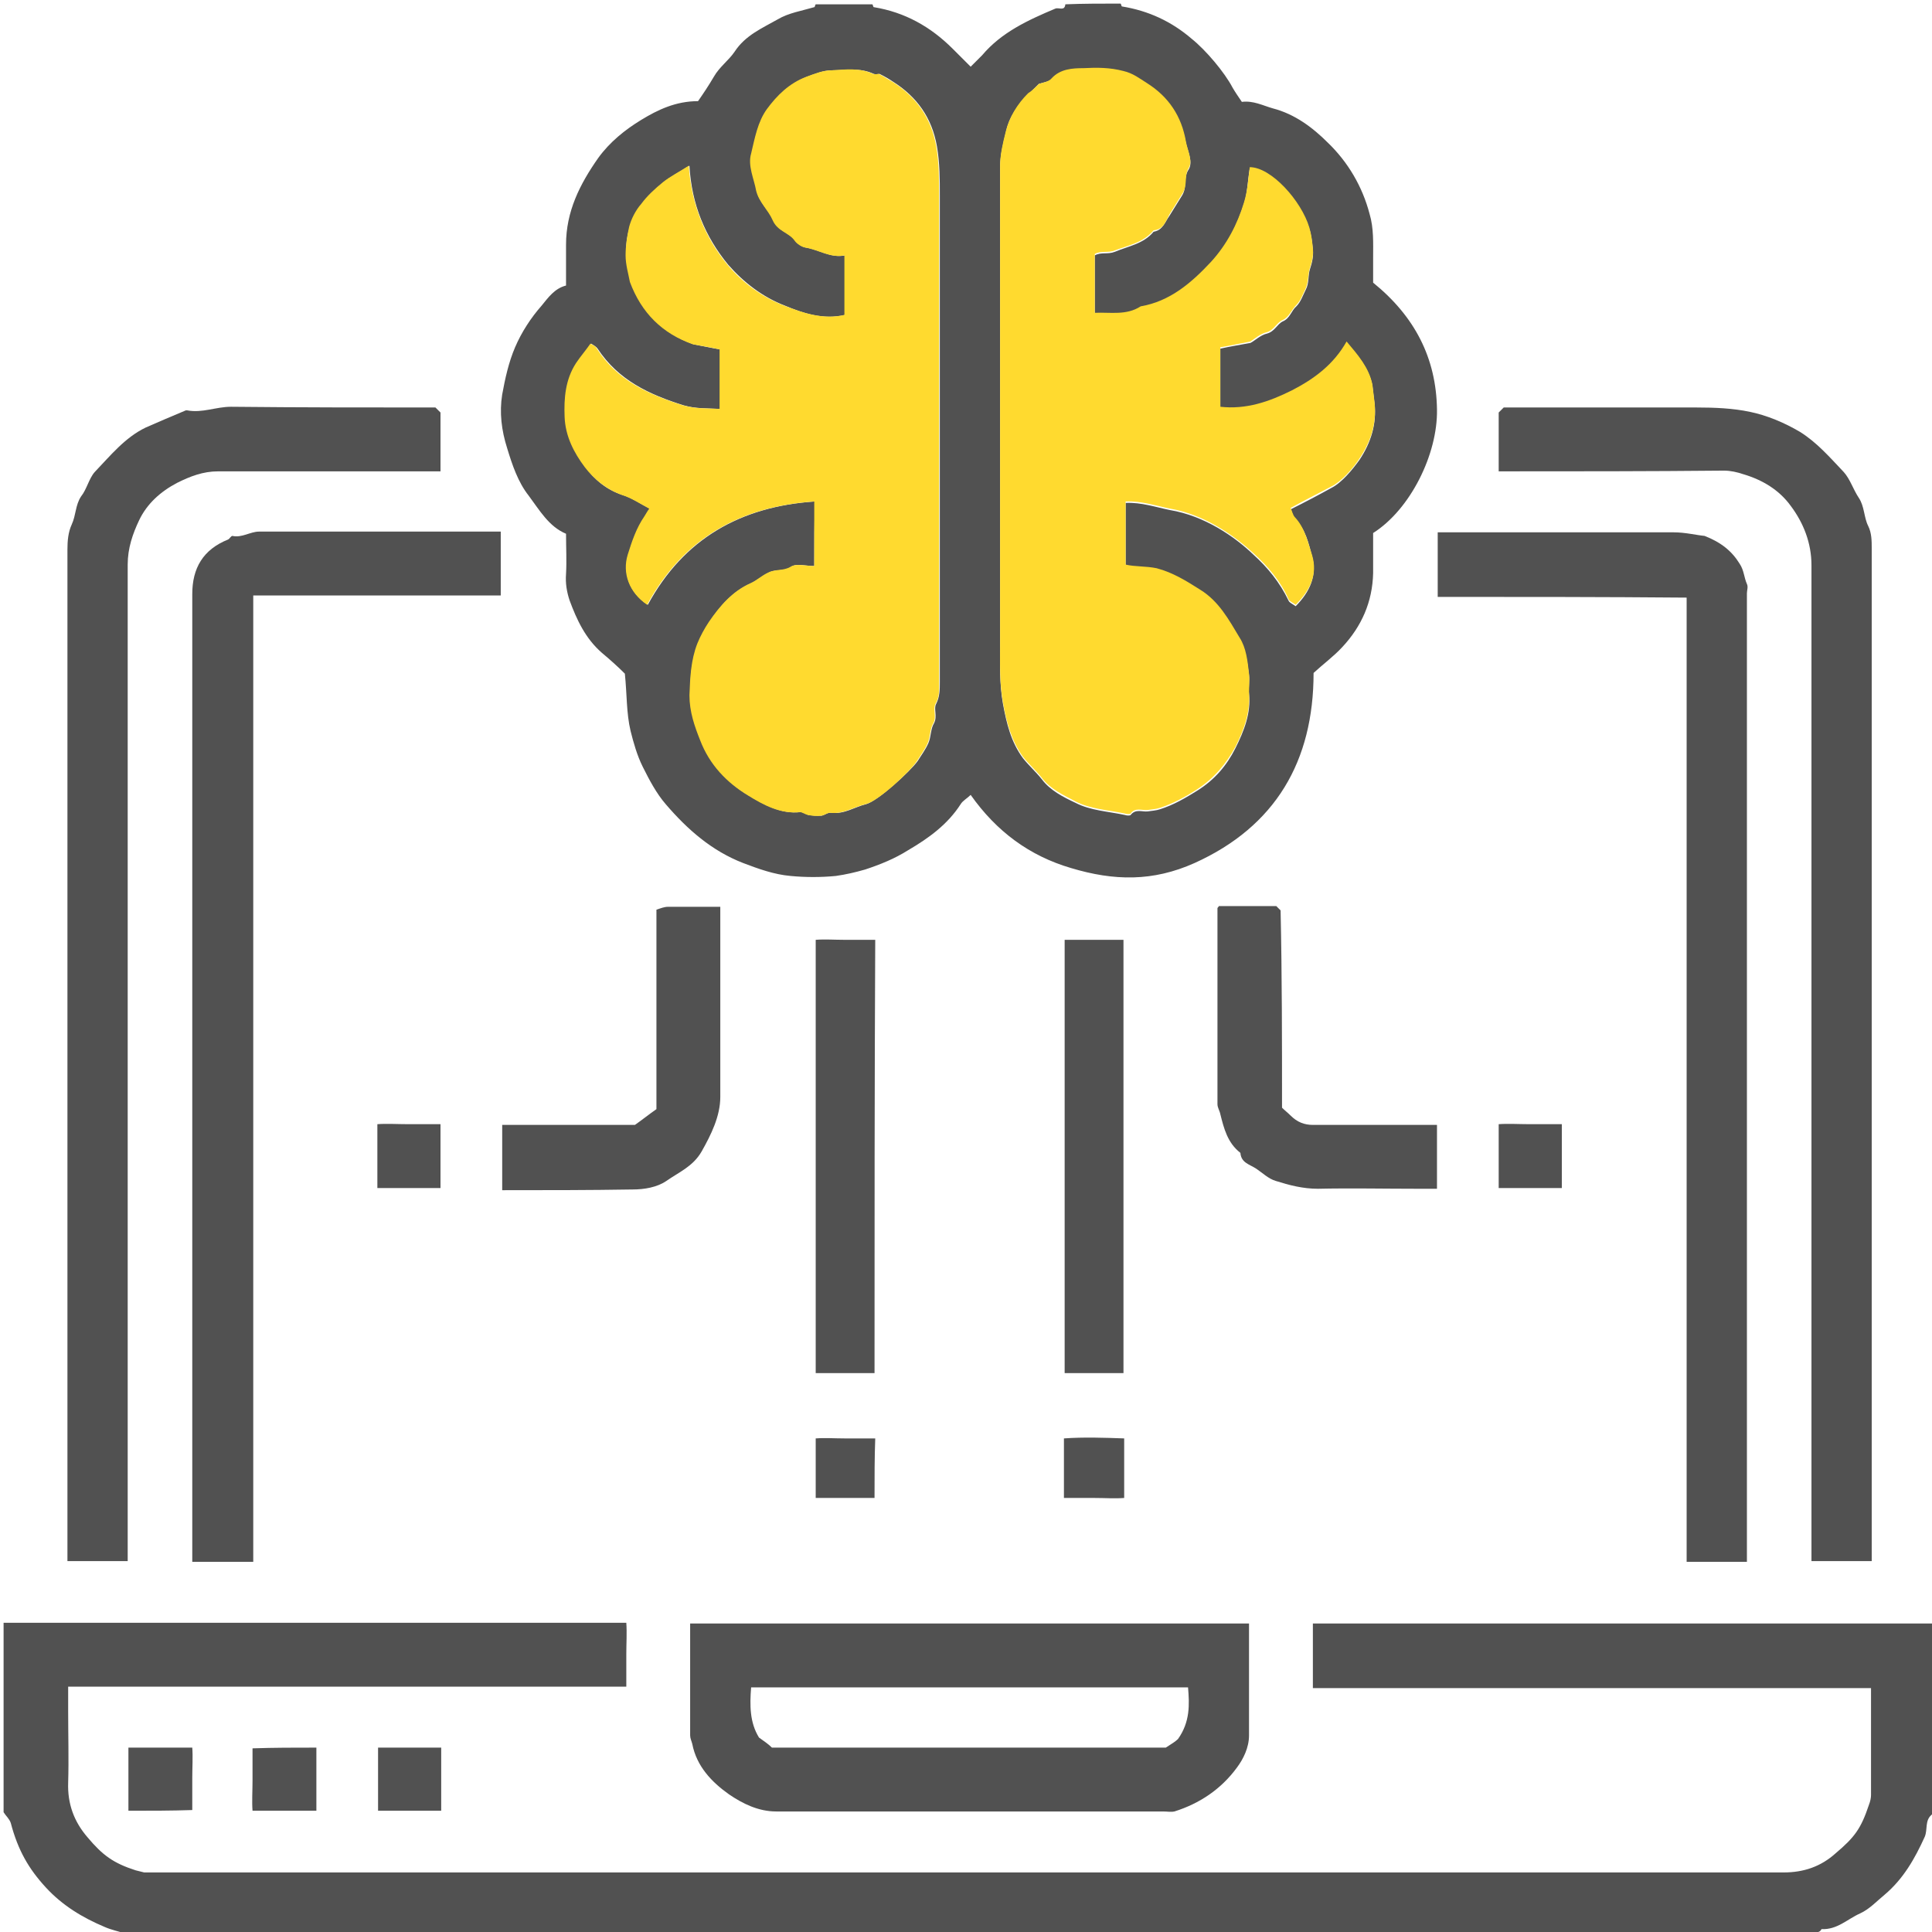 <svg xmlns="http://www.w3.org/2000/svg" width="96" height="96" fill="none" viewBox="0 0 96 96"><g clip-path="url(#clip0_2716_1556)"><path fill="#515151" d="M55.682 0.178C55.718 0.214 55.718 0.321 55.753 0.321C57.072 0.535 58.213 1.069 59.211 1.925C59.924 2.495 60.851 3.6 61.243 4.349C61.386 4.599 61.564 4.848 61.707 5.062C62.277 4.991 62.74 5.24 63.239 5.383C64.344 5.668 65.236 6.345 65.984 7.094C66.983 8.056 67.695 9.268 68.052 10.623C68.266 11.336 68.23 12.085 68.23 12.798C68.23 13.261 68.23 13.725 68.23 14.045C70.298 15.721 71.367 17.788 71.403 20.355C71.439 22.565 70.084 25.31 68.23 26.486C68.23 27.128 68.23 27.805 68.23 28.483C68.195 29.909 67.66 31.121 66.697 32.154C66.269 32.618 65.735 33.01 65.271 33.438C65.271 37.822 63.382 41.066 59.354 42.885C57.286 43.811 55.361 43.776 53.222 43.134C51.155 42.528 49.515 41.316 48.232 39.498C48.053 39.676 47.84 39.783 47.733 39.961C47.091 40.959 46.164 41.637 45.13 42.243C44.453 42.671 43.74 42.956 42.991 43.205C42.492 43.348 42.029 43.455 41.53 43.526C40.781 43.597 40.033 43.597 39.284 43.526C38.464 43.455 37.68 43.17 36.931 42.885C35.363 42.279 34.151 41.209 33.081 39.961C32.618 39.427 32.261 38.749 31.941 38.108C31.655 37.537 31.477 36.896 31.334 36.325C31.121 35.434 31.156 34.507 31.049 33.474C30.729 33.153 30.336 32.796 29.909 32.44C29.089 31.727 28.661 30.8 28.304 29.837C28.162 29.41 28.09 28.982 28.126 28.518C28.162 27.877 28.126 27.199 28.126 26.522C27.271 26.166 26.807 25.346 26.273 24.633C25.738 23.956 25.453 23.1 25.203 22.28C24.918 21.389 24.811 20.498 24.953 19.606C25.096 18.822 25.274 18.002 25.595 17.254C25.916 16.505 26.379 15.792 26.914 15.186C27.235 14.794 27.556 14.331 28.126 14.188C28.126 13.511 28.126 12.833 28.126 12.156C28.126 10.516 28.803 9.162 29.73 7.843C30.301 7.058 31.049 6.452 31.869 5.953C32.689 5.454 33.58 5.026 34.685 5.026C34.935 4.67 35.22 4.242 35.47 3.814C35.755 3.315 36.218 2.994 36.504 2.567C37.038 1.747 37.894 1.39 38.642 0.963C39.177 0.642 39.854 0.535 40.46 0.356C40.496 0.356 40.496 0.25 40.532 0.214C41.459 0.214 42.421 0.214 43.348 0.214C43.383 0.25 43.383 0.356 43.419 0.356C44.952 0.606 46.235 1.319 47.34 2.424C47.626 2.709 47.911 2.994 48.232 3.315C48.446 3.101 48.624 2.923 48.802 2.745C49.764 1.604 51.084 0.998 52.438 0.428C52.616 0.356 52.901 0.57 52.937 0.214C53.793 0.178 54.755 0.178 55.682 0.178ZM40.46 28.126C40.033 28.126 39.569 27.984 39.32 28.162C38.963 28.412 38.571 28.269 38.215 28.447C37.894 28.59 37.644 28.839 37.323 28.982C36.432 29.374 35.791 30.087 35.256 30.907C35.042 31.228 34.828 31.62 34.685 31.976C34.365 32.796 34.293 33.652 34.293 34.543C34.293 35.363 34.543 36.04 34.828 36.789C35.291 37.965 36.147 38.892 37.216 39.534C38.001 39.997 38.821 40.461 39.783 40.353C39.926 40.353 40.068 40.461 40.175 40.496C40.389 40.532 40.603 40.532 40.817 40.532C40.995 40.496 41.138 40.353 41.316 40.389C41.958 40.461 42.457 40.104 43.027 39.961C43.597 39.819 45.237 38.322 45.594 37.822C45.772 37.537 45.986 37.252 46.128 36.931C46.271 36.611 46.235 36.218 46.414 35.933C46.592 35.577 46.378 35.22 46.52 34.971C46.699 34.614 46.699 34.258 46.699 33.901C46.699 25.845 46.699 17.788 46.699 9.732C46.699 8.912 46.699 8.092 46.556 7.272C46.307 5.846 45.558 4.812 44.382 4.064C44.168 3.921 43.989 3.814 43.704 3.672C43.669 3.672 43.526 3.707 43.419 3.672C42.742 3.351 42.029 3.494 41.352 3.494C40.924 3.494 40.496 3.672 40.104 3.814C39.284 4.135 38.678 4.741 38.143 5.419C37.68 6.025 37.537 6.844 37.359 7.629C37.216 8.235 37.502 8.876 37.608 9.482C37.715 10.053 38.215 10.445 38.428 10.944C38.678 11.514 39.248 11.55 39.533 11.978C39.641 12.12 39.854 12.263 40.033 12.299C40.71 12.405 41.28 12.833 41.993 12.691C41.993 13.725 41.993 14.687 41.993 15.649C40.924 15.899 39.926 15.578 38.999 15.186C37.894 14.758 36.967 14.045 36.183 13.154C35.042 11.764 34.365 10.16 34.258 8.235C33.759 8.556 33.331 8.769 32.974 9.055C32.582 9.375 32.226 9.732 31.905 10.124C31.655 10.48 31.441 10.873 31.299 11.265C31.156 11.728 31.085 12.192 31.121 12.691C31.121 13.154 31.263 13.617 31.334 14.01C31.941 15.543 32.939 16.576 34.471 17.111C34.864 17.182 35.327 17.289 35.791 17.361C35.791 18.359 35.791 19.321 35.791 20.319C35.184 20.284 34.578 20.319 33.972 20.141C32.261 19.606 30.729 18.893 29.695 17.325C29.623 17.218 29.481 17.147 29.374 17.075C29.124 17.432 28.875 17.717 28.661 18.038C28.126 18.858 28.055 19.749 28.09 20.712C28.126 21.674 28.554 22.494 29.089 23.207C29.552 23.849 30.158 24.348 30.942 24.597C31.406 24.74 31.798 25.025 32.297 25.274C32.226 25.417 32.154 25.524 32.047 25.667C31.655 26.237 31.406 26.914 31.228 27.556C30.942 28.483 31.263 29.445 32.19 30.051C33.972 26.772 36.789 25.168 40.496 24.918C40.46 25.987 40.46 27.021 40.46 28.126ZM51.618 4.171C51.44 4.349 51.262 4.527 51.084 4.706C50.549 5.24 50.121 5.846 49.978 6.595C49.836 7.165 49.693 7.736 49.693 8.342C49.693 16.256 49.693 24.134 49.693 32.047C49.693 33.01 49.658 33.972 49.836 34.971C50.014 35.933 50.228 36.86 50.834 37.68C51.119 38.036 51.476 38.357 51.761 38.714C52.189 39.284 52.83 39.605 53.436 39.89C54.185 40.282 55.076 40.318 55.896 40.496C56.003 40.532 56.145 40.532 56.181 40.496C56.431 40.175 56.752 40.353 57.037 40.318C57.251 40.282 57.429 40.282 57.643 40.211C58.32 39.997 58.926 39.641 59.496 39.284C60.352 38.749 60.958 38.036 61.386 37.181C61.813 36.325 62.17 35.434 62.063 34.472C62.027 34.151 62.099 33.83 62.063 33.545C61.992 32.939 61.885 32.297 61.6 31.762C61.065 30.871 60.602 29.944 59.639 29.374C58.926 28.946 58.284 28.518 57.465 28.305C56.93 28.162 56.395 28.233 55.932 28.126C55.932 27.057 55.932 26.023 55.932 24.989C56.716 24.954 57.429 25.203 58.142 25.346C59.853 25.631 61.35 26.665 62.277 27.556C62.99 28.198 63.596 28.946 64.024 29.837C64.059 29.944 64.238 30.016 64.38 30.123C65.093 29.41 65.45 28.59 65.2 27.663C65.022 26.985 64.879 26.308 64.344 25.773C64.238 25.667 64.202 25.453 64.131 25.31C64.844 24.954 65.521 24.597 66.163 24.241C66.662 23.991 67.196 23.349 67.553 22.85C68.123 21.995 68.408 21.068 68.302 20.07C68.266 19.785 68.23 19.464 68.195 19.179C68.052 18.359 67.517 17.717 66.911 17.04C66.234 18.18 65.307 18.893 64.202 19.464C63.097 20.034 61.92 20.462 60.637 20.284C60.637 19.286 60.637 18.323 60.637 17.325C61.101 17.218 61.564 17.147 62.134 17.04C62.348 16.933 62.633 16.648 62.954 16.576C63.346 16.469 63.453 16.113 63.739 15.97C64.095 15.828 64.166 15.436 64.416 15.222C64.63 15.008 64.737 14.687 64.879 14.402C65.058 14.081 64.986 13.689 65.093 13.368C65.2 13.047 65.271 12.726 65.236 12.405C65.2 12.049 65.164 11.693 65.058 11.372C64.665 10.053 63.168 8.377 62.099 8.377C61.992 8.983 61.992 9.589 61.813 10.124C61.457 11.229 60.958 12.263 60.174 13.083C59.211 14.117 58.142 15.043 56.68 15.293C55.967 15.756 55.183 15.578 54.399 15.614C54.399 14.58 54.399 13.617 54.399 12.691C54.72 12.512 55.04 12.655 55.397 12.512C56.074 12.227 56.823 12.12 57.322 11.514C57.785 11.443 57.892 11.015 58.106 10.73C58.32 10.374 58.534 10.053 58.748 9.696C58.997 9.268 58.783 8.841 59.069 8.413C59.282 8.056 59.033 7.557 58.926 7.094C58.676 5.846 58.071 4.919 57.001 4.206C56.645 3.957 56.288 3.743 55.825 3.6C55.147 3.422 54.506 3.422 53.828 3.458C53.294 3.494 52.688 3.529 52.26 3.957C52.082 4.064 51.832 4.1 51.618 4.171Z"/><path fill="#515151" d="M0.178 80.636C10.445 80.636 20.747 80.636 31.121 80.636C31.156 81.135 31.121 81.669 31.121 82.204C31.121 82.739 31.121 83.274 31.121 83.808C21.888 83.808 12.655 83.808 3.387 83.808C3.387 84.236 3.387 84.628 3.387 85.02C3.387 86.197 3.422 87.409 3.387 88.585C3.351 89.619 3.672 90.51 4.349 91.294C5.098 92.186 5.632 92.578 6.737 92.934C6.88 92.97 7.023 93.006 7.165 93.041C7.343 93.041 7.557 93.041 7.736 93.041C34.685 93.041 61.671 93.041 88.621 93.041C89.619 93.041 90.475 92.756 91.223 92.079C92.15 91.294 92.471 90.867 92.863 89.69C92.934 89.512 92.97 89.334 92.97 89.191C92.97 87.445 92.97 85.698 92.97 83.88C83.737 83.88 74.504 83.88 65.236 83.88C65.236 82.775 65.236 81.776 65.236 80.671C75.538 80.671 85.84 80.671 96.143 80.671C96.143 83.808 96.143 86.91 96.143 90.047C96.071 90.082 96 90.154 95.964 90.189C95.644 90.475 95.786 90.902 95.644 91.259C95.144 92.364 94.574 93.362 93.647 94.146C93.255 94.467 92.899 94.859 92.435 95.073C91.793 95.358 91.294 95.893 90.51 95.857C90.368 96.178 89.904 95.857 89.797 96.25C61.992 96.25 34.186 96.25 6.345 96.25C6.31 96.178 6.274 96.107 6.203 96.071C5.882 95.964 5.525 95.893 5.205 95.751C4.099 95.287 3.101 94.681 2.281 93.79C1.426 92.863 0.891 91.936 0.535 90.582C0.463 90.368 0.285 90.225 0.178 90.047C0.178 86.874 0.178 83.737 0.178 80.636Z"/><path fill="#515151" d="M21.638 20.248C21.781 20.391 21.852 20.462 21.888 20.498C21.888 21.46 21.888 22.423 21.888 23.421C21.424 23.421 20.997 23.421 20.569 23.421C17.325 23.421 14.081 23.421 10.837 23.421C10.088 23.421 9.447 23.67 8.805 23.991C7.985 24.419 7.308 25.025 6.916 25.845C6.595 26.522 6.345 27.235 6.345 28.055C6.345 44.239 6.345 60.423 6.345 76.608C6.345 76.928 6.345 77.213 6.345 77.57C5.347 77.57 4.385 77.57 3.351 77.57C3.351 77.285 3.351 77 3.351 76.714C3.351 60.245 3.351 43.776 3.351 27.306C3.351 26.879 3.386 26.451 3.565 26.059C3.779 25.595 3.743 25.096 4.028 24.668C4.313 24.312 4.42 23.777 4.705 23.456C5.49 22.637 6.203 21.745 7.236 21.246C7.878 20.961 8.555 20.676 9.233 20.391C9.268 20.391 9.304 20.391 9.304 20.391C10.053 20.533 10.73 20.212 11.479 20.212C14.901 20.248 18.287 20.248 21.638 20.248Z"/><path fill="#515151" d="M74.469 23.421C74.469 22.387 74.469 21.424 74.469 20.498C74.54 20.426 74.611 20.355 74.718 20.248C74.932 20.248 75.217 20.248 75.502 20.248C78.425 20.248 81.384 20.248 84.307 20.248C85.199 20.248 86.09 20.284 86.945 20.462C87.801 20.64 88.656 20.997 89.441 21.46C90.296 21.995 90.938 22.743 91.615 23.456C91.936 23.813 92.079 24.312 92.364 24.74C92.649 25.168 92.613 25.702 92.827 26.13C93.005 26.486 93.005 26.879 93.005 27.271C93.005 43.776 93.005 60.281 93.005 76.75C93.005 77.035 93.005 77.285 93.005 77.57C91.972 77.57 91.045 77.57 90.011 77.57C90.011 77.249 90.011 76.964 90.011 76.643C90.011 60.459 90.011 44.275 90.011 28.091C90.011 26.985 89.619 25.987 88.977 25.132C88.407 24.348 87.587 23.849 86.624 23.563C86.304 23.456 85.983 23.385 85.662 23.385C81.955 23.421 78.247 23.421 74.469 23.421Z"/><path fill="#515151" d="M12.584 77.606C11.514 77.606 10.552 77.606 9.554 77.606C9.554 77.356 9.554 77.107 9.554 76.857C9.554 61.065 9.554 45.309 9.554 29.517C9.554 28.233 10.088 27.306 11.336 26.807C11.407 26.772 11.479 26.629 11.55 26.629C12.013 26.736 12.441 26.415 12.869 26.415C16.861 26.415 20.854 26.415 24.882 26.415C24.882 27.485 24.882 28.518 24.882 29.588C20.783 29.588 16.683 29.588 12.584 29.588C12.584 45.594 12.584 61.564 12.584 77.606Z"/><path fill="#515151" d="M71.439 29.659C71.439 28.554 71.439 27.52 71.439 26.451C71.688 26.451 71.938 26.451 72.187 26.451C75.859 26.451 79.495 26.451 83.167 26.451C83.737 26.451 84.307 26.593 84.7 26.629C85.519 26.95 86.054 27.378 86.446 28.019C86.66 28.34 86.66 28.697 86.803 29.017C86.874 29.16 86.803 29.338 86.803 29.481C86.803 45.344 86.803 61.243 86.803 77.107C86.803 77.249 86.803 77.427 86.803 77.606C85.805 77.606 84.806 77.606 83.808 77.606C83.808 61.635 83.808 45.665 83.808 29.695C79.709 29.659 75.609 29.659 71.439 29.659Z"/><path fill="#515151" d="M62.063 80.671C62.063 82.525 62.063 84.379 62.063 86.233C62.063 86.838 61.778 87.409 61.457 87.837C60.673 88.906 59.603 89.619 58.356 90.011C58.177 90.047 57.999 90.011 57.785 90.011C51.369 90.011 44.988 90.011 38.571 90.011C37.68 90.011 36.895 89.619 36.218 89.156C35.363 88.55 34.614 87.765 34.4 86.66C34.364 86.518 34.293 86.375 34.293 86.233C34.293 84.379 34.293 82.561 34.293 80.671C43.562 80.671 52.759 80.671 62.063 80.671ZM59.033 83.844C51.761 83.844 44.56 83.844 37.323 83.844C37.252 84.735 37.252 85.591 37.715 86.339C37.965 86.518 38.179 86.66 38.357 86.838C44.916 86.838 51.475 86.838 57.928 86.838C58.213 86.66 58.427 86.518 58.534 86.411C59.14 85.555 59.104 84.7 59.033 83.844Z"/><path fill="#515151" d="M24.954 55.896C27.164 55.896 29.338 55.896 31.549 55.896C31.905 55.647 32.261 55.361 32.618 55.112C32.618 51.797 32.618 48.553 32.618 45.202C32.832 45.13 33.01 45.059 33.188 45.059C34.044 45.059 34.864 45.059 35.791 45.059C35.791 45.344 35.791 45.629 35.791 45.879C35.791 48.767 35.791 51.618 35.791 54.506C35.791 55.468 35.327 56.395 34.864 57.215C34.436 57.964 33.723 58.249 33.117 58.677C32.654 58.997 32.012 59.104 31.442 59.104C29.303 59.14 27.128 59.14 24.954 59.14C24.954 57.999 24.954 57.001 24.954 55.896Z"/><path fill="#515151" d="M63.703 55.041C63.846 55.183 63.988 55.29 64.131 55.433C64.452 55.754 64.808 55.896 65.236 55.896C67.268 55.896 69.3 55.896 71.403 55.896C71.403 56.93 71.403 57.964 71.403 59.069C71.082 59.069 70.761 59.069 70.44 59.069C68.801 59.069 67.125 59.033 65.485 59.069C64.737 59.069 64.059 58.891 63.382 58.677C63.026 58.57 62.74 58.285 62.42 58.071C62.099 57.857 61.671 57.785 61.635 57.286C60.994 56.787 60.816 56.074 60.637 55.361C60.602 55.183 60.495 55.041 60.495 54.862C60.495 51.618 60.495 48.374 60.495 45.13C60.495 45.095 60.53 45.095 60.566 45.023C61.493 45.023 62.455 45.023 63.418 45.023C63.489 45.095 63.56 45.166 63.632 45.237C63.703 48.481 63.703 51.761 63.703 55.041Z"/><path fill="#515151" d="M43.455 68.23C42.457 68.23 41.494 68.23 40.532 68.23C40.532 61.065 40.532 53.935 40.532 46.699C40.995 46.663 41.459 46.699 41.958 46.699C42.457 46.699 42.956 46.699 43.49 46.699C43.455 53.864 43.455 60.994 43.455 68.23Z"/><path fill="#515151" d="M52.902 46.699C53.9 46.699 54.827 46.699 55.825 46.699C55.825 53.864 55.825 61.029 55.825 68.23C54.827 68.23 53.9 68.23 52.902 68.23C52.902 61.065 52.902 53.9 52.902 46.699Z"/><path fill="#515151" d="M21.888 59.033C20.818 59.033 19.82 59.033 18.751 59.033C18.751 57.999 18.751 56.965 18.751 55.86C19.214 55.825 19.749 55.86 20.284 55.86C20.818 55.86 21.317 55.86 21.888 55.86C21.888 56.93 21.888 57.928 21.888 59.033Z"/><path fill="#515151" d="M77.606 59.033C76.536 59.033 75.538 59.033 74.469 59.033C74.469 57.999 74.469 56.965 74.469 55.86C74.932 55.825 75.467 55.86 76.001 55.86C76.536 55.86 77.035 55.86 77.606 55.86C77.606 56.93 77.606 57.928 77.606 59.033Z"/><path fill="#515151" d="M6.381 89.975C6.381 88.942 6.381 87.908 6.381 86.838C7.415 86.838 8.448 86.838 9.554 86.838C9.589 87.302 9.554 87.837 9.554 88.336C9.554 88.87 9.554 89.405 9.554 89.94C8.52 89.975 7.486 89.975 6.381 89.975Z"/><path fill="#515151" d="M15.721 86.838C15.721 87.872 15.721 88.906 15.721 89.975C14.687 89.975 13.653 89.975 12.548 89.975C12.512 89.512 12.548 88.977 12.548 88.478C12.548 87.944 12.548 87.409 12.548 86.874C13.617 86.838 14.616 86.838 15.721 86.838Z"/><path fill="#515151" d="M21.923 86.838C21.923 87.908 21.923 88.906 21.923 89.975C20.89 89.975 19.856 89.975 18.786 89.975C18.786 88.977 18.786 87.908 18.786 86.838C19.785 86.838 20.818 86.838 21.923 86.838Z"/><path fill="#515151" d="M43.455 74.433C42.457 74.433 41.494 74.433 40.532 74.433C40.532 73.471 40.532 72.508 40.532 71.474C40.995 71.439 41.459 71.474 41.958 71.474C42.457 71.474 42.956 71.474 43.49 71.474C43.455 72.437 43.455 73.364 43.455 74.433Z"/><path fill="#515151" d="M55.86 71.474C55.86 72.472 55.86 73.399 55.86 74.433C55.397 74.469 54.898 74.433 54.399 74.433C53.9 74.433 53.401 74.433 52.866 74.433C52.866 73.435 52.866 72.508 52.866 71.474C53.864 71.403 54.862 71.439 55.86 71.474Z"/><path fill="#FFDA2F" d="M40.46 28.126C40.46 27.021 40.46 26.023 40.46 24.918C36.753 25.168 33.937 26.772 32.154 30.051C31.263 29.445 30.907 28.483 31.192 27.556C31.406 26.879 31.62 26.237 32.012 25.666C32.083 25.56 32.154 25.417 32.261 25.274C31.798 25.025 31.37 24.74 30.907 24.597C30.122 24.312 29.516 23.813 29.053 23.207C28.518 22.494 28.09 21.674 28.055 20.712C28.019 19.785 28.09 18.858 28.625 18.038C28.839 17.717 29.089 17.432 29.338 17.075C29.445 17.147 29.588 17.182 29.659 17.325C30.657 18.893 32.226 19.606 33.937 20.141C34.543 20.319 35.113 20.284 35.755 20.319C35.755 19.321 35.755 18.359 35.755 17.361C35.291 17.254 34.828 17.182 34.436 17.111C32.903 16.576 31.869 15.543 31.299 14.01C31.227 13.617 31.085 13.154 31.085 12.691C31.085 12.227 31.156 11.728 31.263 11.265C31.37 10.873 31.584 10.445 31.869 10.124C32.154 9.732 32.547 9.375 32.939 9.055C33.295 8.769 33.723 8.556 34.222 8.235C34.364 10.16 35.006 11.764 36.147 13.154C36.895 14.045 37.858 14.758 38.963 15.186C39.89 15.543 40.888 15.899 41.958 15.649C41.958 14.687 41.958 13.725 41.958 12.691C41.245 12.833 40.674 12.405 39.997 12.299C39.819 12.263 39.605 12.12 39.498 11.978C39.213 11.55 38.642 11.514 38.393 10.944C38.179 10.445 37.715 10.053 37.573 9.482C37.466 8.876 37.145 8.235 37.323 7.629C37.502 6.88 37.644 6.06 38.108 5.418C38.607 4.741 39.213 4.135 40.068 3.814C40.46 3.672 40.888 3.494 41.316 3.494C41.993 3.458 42.706 3.351 43.383 3.672C43.49 3.707 43.633 3.672 43.669 3.672C43.954 3.814 44.132 3.957 44.346 4.064C45.522 4.812 46.271 5.846 46.52 7.272C46.663 8.092 46.663 8.912 46.663 9.732C46.663 17.788 46.663 25.845 46.663 33.901C46.663 34.258 46.699 34.614 46.485 34.971C46.342 35.256 46.556 35.612 46.378 35.933C46.2 36.218 46.235 36.611 46.093 36.931C45.95 37.252 45.736 37.537 45.558 37.822C45.202 38.357 43.597 39.854 42.991 39.961C42.421 40.104 41.886 40.461 41.28 40.389C41.138 40.353 40.959 40.532 40.781 40.532C40.567 40.567 40.353 40.532 40.139 40.496C39.997 40.461 39.854 40.353 39.747 40.353C38.785 40.461 37.929 39.997 37.181 39.534C36.111 38.892 35.256 38.001 34.792 36.789C34.507 36.076 34.258 35.363 34.258 34.543C34.293 33.652 34.329 32.796 34.65 31.976C34.792 31.62 35.006 31.228 35.22 30.907C35.755 30.122 36.397 29.374 37.288 28.982C37.608 28.839 37.858 28.59 38.179 28.447C38.535 28.269 38.928 28.376 39.284 28.162C39.569 27.984 40.033 28.126 40.46 28.126Z"/><path fill="#FFDA2F" d="M51.618 4.171C51.832 4.1 52.117 4.064 52.26 3.886C52.688 3.422 53.294 3.387 53.828 3.387C54.506 3.351 55.148 3.351 55.825 3.529C56.288 3.636 56.609 3.886 57.001 4.135C58.071 4.812 58.712 5.775 58.926 7.023C58.998 7.45 59.283 7.985 59.069 8.342C58.819 8.769 59.033 9.197 58.748 9.625C58.534 9.981 58.32 10.302 58.106 10.659C57.928 10.98 57.821 11.407 57.322 11.443C56.823 12.049 56.074 12.192 55.397 12.441C55.076 12.584 54.72 12.441 54.399 12.619C54.399 13.582 54.399 14.509 54.399 15.543C55.183 15.507 55.967 15.685 56.68 15.222C58.142 14.972 59.211 14.045 60.174 13.011C60.958 12.156 61.493 11.122 61.814 10.053C61.992 9.482 62.028 8.876 62.099 8.306C63.168 8.306 64.665 9.981 65.058 11.3C65.165 11.657 65.2 11.978 65.236 12.334C65.272 12.655 65.2 12.976 65.093 13.297C64.986 13.617 65.022 14.01 64.879 14.331C64.737 14.616 64.63 14.937 64.416 15.15C64.166 15.4 64.059 15.756 63.739 15.899C63.418 16.042 63.311 16.398 62.954 16.505C62.634 16.576 62.348 16.826 62.135 16.968C61.564 17.075 61.101 17.182 60.637 17.254C60.637 18.252 60.637 19.214 60.637 20.212C61.921 20.355 63.061 19.963 64.202 19.392C65.307 18.822 66.27 18.109 66.911 16.968C67.482 17.646 68.016 18.252 68.195 19.107C68.23 19.392 68.266 19.713 68.302 19.998C68.409 21.032 68.123 21.924 67.553 22.779C67.232 23.278 66.662 23.92 66.163 24.169C65.485 24.526 64.844 24.847 64.131 25.239C64.202 25.381 64.238 25.595 64.345 25.702C64.844 26.237 64.986 26.95 65.2 27.592C65.485 28.554 65.093 29.338 64.38 30.051C64.238 29.944 64.059 29.873 64.024 29.766C63.632 28.875 62.99 28.126 62.277 27.485C61.315 26.593 59.817 25.56 58.142 25.274C57.429 25.132 56.716 24.882 55.932 24.918C55.932 25.952 55.932 26.985 55.932 28.055C56.395 28.162 56.93 28.126 57.465 28.233C58.285 28.447 58.962 28.875 59.639 29.303C60.566 29.873 61.065 30.8 61.6 31.691C61.921 32.19 61.992 32.832 62.063 33.474C62.099 33.794 62.063 34.115 62.063 34.4C62.135 35.398 61.814 36.254 61.386 37.11C60.922 37.965 60.316 38.678 59.496 39.213C58.891 39.605 58.285 39.926 57.643 40.14C57.429 40.211 57.251 40.211 57.037 40.247C56.752 40.282 56.395 40.104 56.181 40.425C56.146 40.461 56.003 40.461 55.896 40.425C55.076 40.247 54.185 40.211 53.436 39.819C52.83 39.498 52.189 39.213 51.761 38.642C51.476 38.286 51.119 37.965 50.834 37.609C50.264 36.824 50.014 35.898 49.836 34.899C49.658 33.901 49.693 32.939 49.693 31.976C49.693 24.062 49.693 16.184 49.693 8.27C49.693 7.664 49.836 7.094 49.978 6.524C50.157 5.811 50.549 5.169 51.084 4.634C51.262 4.527 51.44 4.349 51.618 4.171Z"/></g><defs><clipPath id="clip0_2716_1556"><rect width="96" height="96" fill="#fff"/></clipPath></defs></svg>